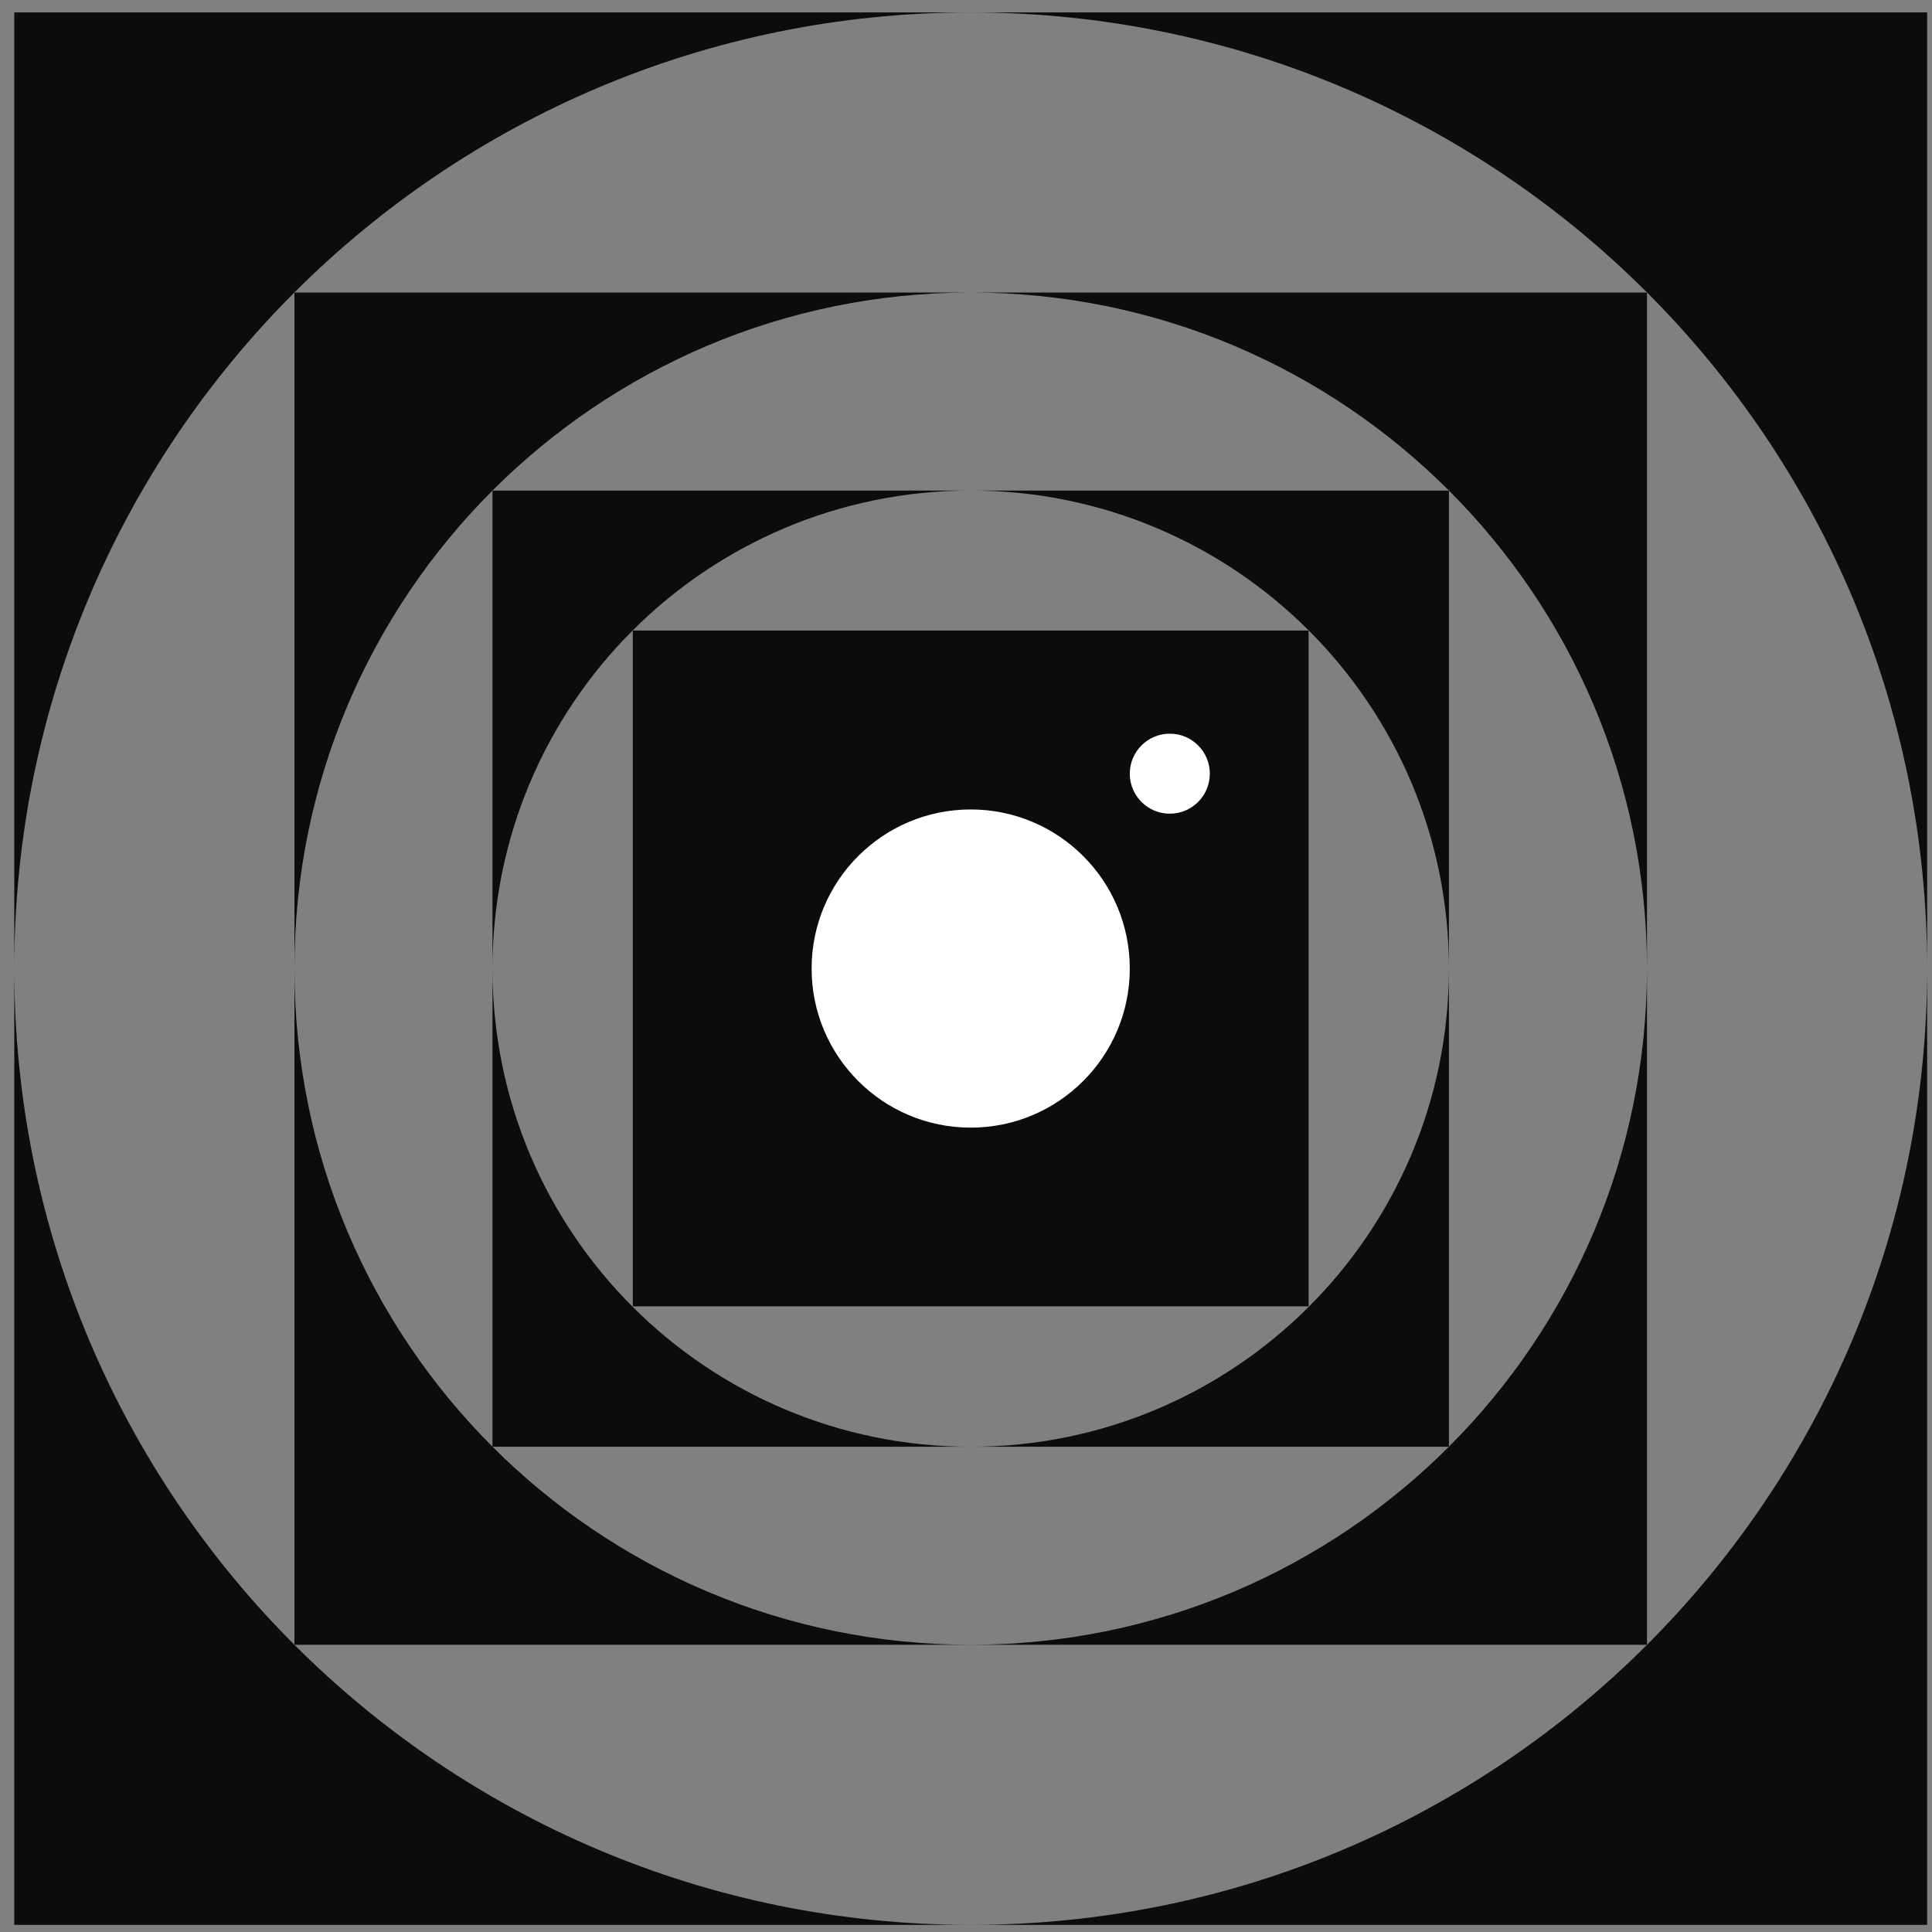 <?xml version="1.0" encoding="UTF-8"?>
<svg width="80px" height="80px" viewBox="0 0 80 80" version="1.1" xmlns="http://www.w3.org/2000/svg" xmlns:xlink="http://www.w3.org/1999/xlink">
    <rect x="0" y="0" width="80" height="80" fill="#808080" stroke="none"/>
    <!-- Generator: Sketch 48.2 (47327) - http://www.bohemiancoding.com/sketch -->
    <title>instagram-icon</title>
    <desc>Created with Sketch.</desc>
    <defs></defs>
    <g id="Page-1" stroke="none" stroke-width="1" fill="none" fill-rule="evenodd">
        <g id="C_C_panel" transform="translate(-35, -242)">
            <g id="instagram-icon" transform="translate(35, 242)">
                <path d="M40.195,79.705 L0.591,79.705 L0.591,40.101 C0.591,61.977 18.319,79.705 40.195,79.705" id="Fill-5" fill="#0C0D0B"></path>
                <path d="M0.591,40.101 L0.591,0.515 L40.195,0.515 C18.319,0.515 0.591,18.243 0.591,40.101" id="Fill-6" fill="#0C0D0B"></path>
                <path d="M79.799,0.515 L79.799,40.101 C79.799,18.243 62.071,0.515 40.195,0.515 L79.799,0.515" id="Fill-7" fill="#0C0D0B"></path>
                <path d="M79.799,40.101 L79.799,79.705 L40.195,79.705 C62.071,79.705 79.799,61.977 79.799,40.101" id="Fill-8" fill="#0C0D0B"></path>
                <path d="M40.195,68.106 L12.192,68.106 L12.192,40.103 C12.192,55.571 24.727,68.106 40.195,68.106" id="Fill-9" fill="#0C0D0B"></path>
                <path d="M12.192,40.103 L12.192,12.113 L40.195,12.113 C24.727,12.113 12.192,24.648 12.192,40.103" id="Fill-10" fill="#0C0D0B"></path>
                <path d="M68.198,12.113 L68.198,40.103 C68.198,24.648 55.663,12.113 40.195,12.113 L68.198,12.113" id="Fill-11" fill="#0C0D0B"></path>
                <path d="M68.198,40.103 L68.198,68.106 L40.195,68.106 C55.663,68.106 68.198,55.571 68.198,40.103" id="Fill-12" fill="#0C0D0B"></path>
                <path d="M40.195,59.907 L20.393,59.907 L20.393,40.105 C20.393,51.044 29.257,59.907 40.195,59.907" id="Fill-13" fill="#0C0D0B"></path>
                <path d="M20.393,40.105 L20.393,20.313 L40.195,20.313 C29.257,20.313 20.393,29.176 20.393,40.105" id="Fill-14" fill="#0C0D0B"></path>
                <path d="M59.997,20.313 L59.997,40.105 C59.997,29.176 51.133,20.313 40.195,20.313 L59.997,20.313" id="Fill-15" fill="#0C0D0B"></path>
                <path d="M59.997,40.105 L59.997,59.907 L40.195,59.907 C51.133,59.907 59.997,51.044 59.997,40.105" id="Fill-16" fill="#0C0D0B"></path>
                <polygon id="Fill-17" fill="#0C0D0B" points="26.203 54.093 54.187 54.093 54.187 26.109 26.203 26.109"></polygon>
                <path d="M46.782,40.105 C46.782,43.743 43.833,46.693 40.195,46.693 C36.557,46.693 33.607,43.743 33.607,40.105 C33.607,36.467 36.557,33.518 40.195,33.518 C43.833,33.518 46.782,36.467 46.782,40.105" id="Fill-18" fill="#FFFFFE"></path>
                <path d="M50.096,32.036 C50.096,32.951 49.354,33.693 48.439,33.693 C47.524,33.693 46.782,32.951 46.782,32.036 C46.782,31.121 47.524,30.38 48.439,30.38 C49.354,30.38 50.096,31.121 50.096,32.036" id="Fill-19" fill="#FFFFFE"></path>
            </g>
        </g>
    </g>
</svg>